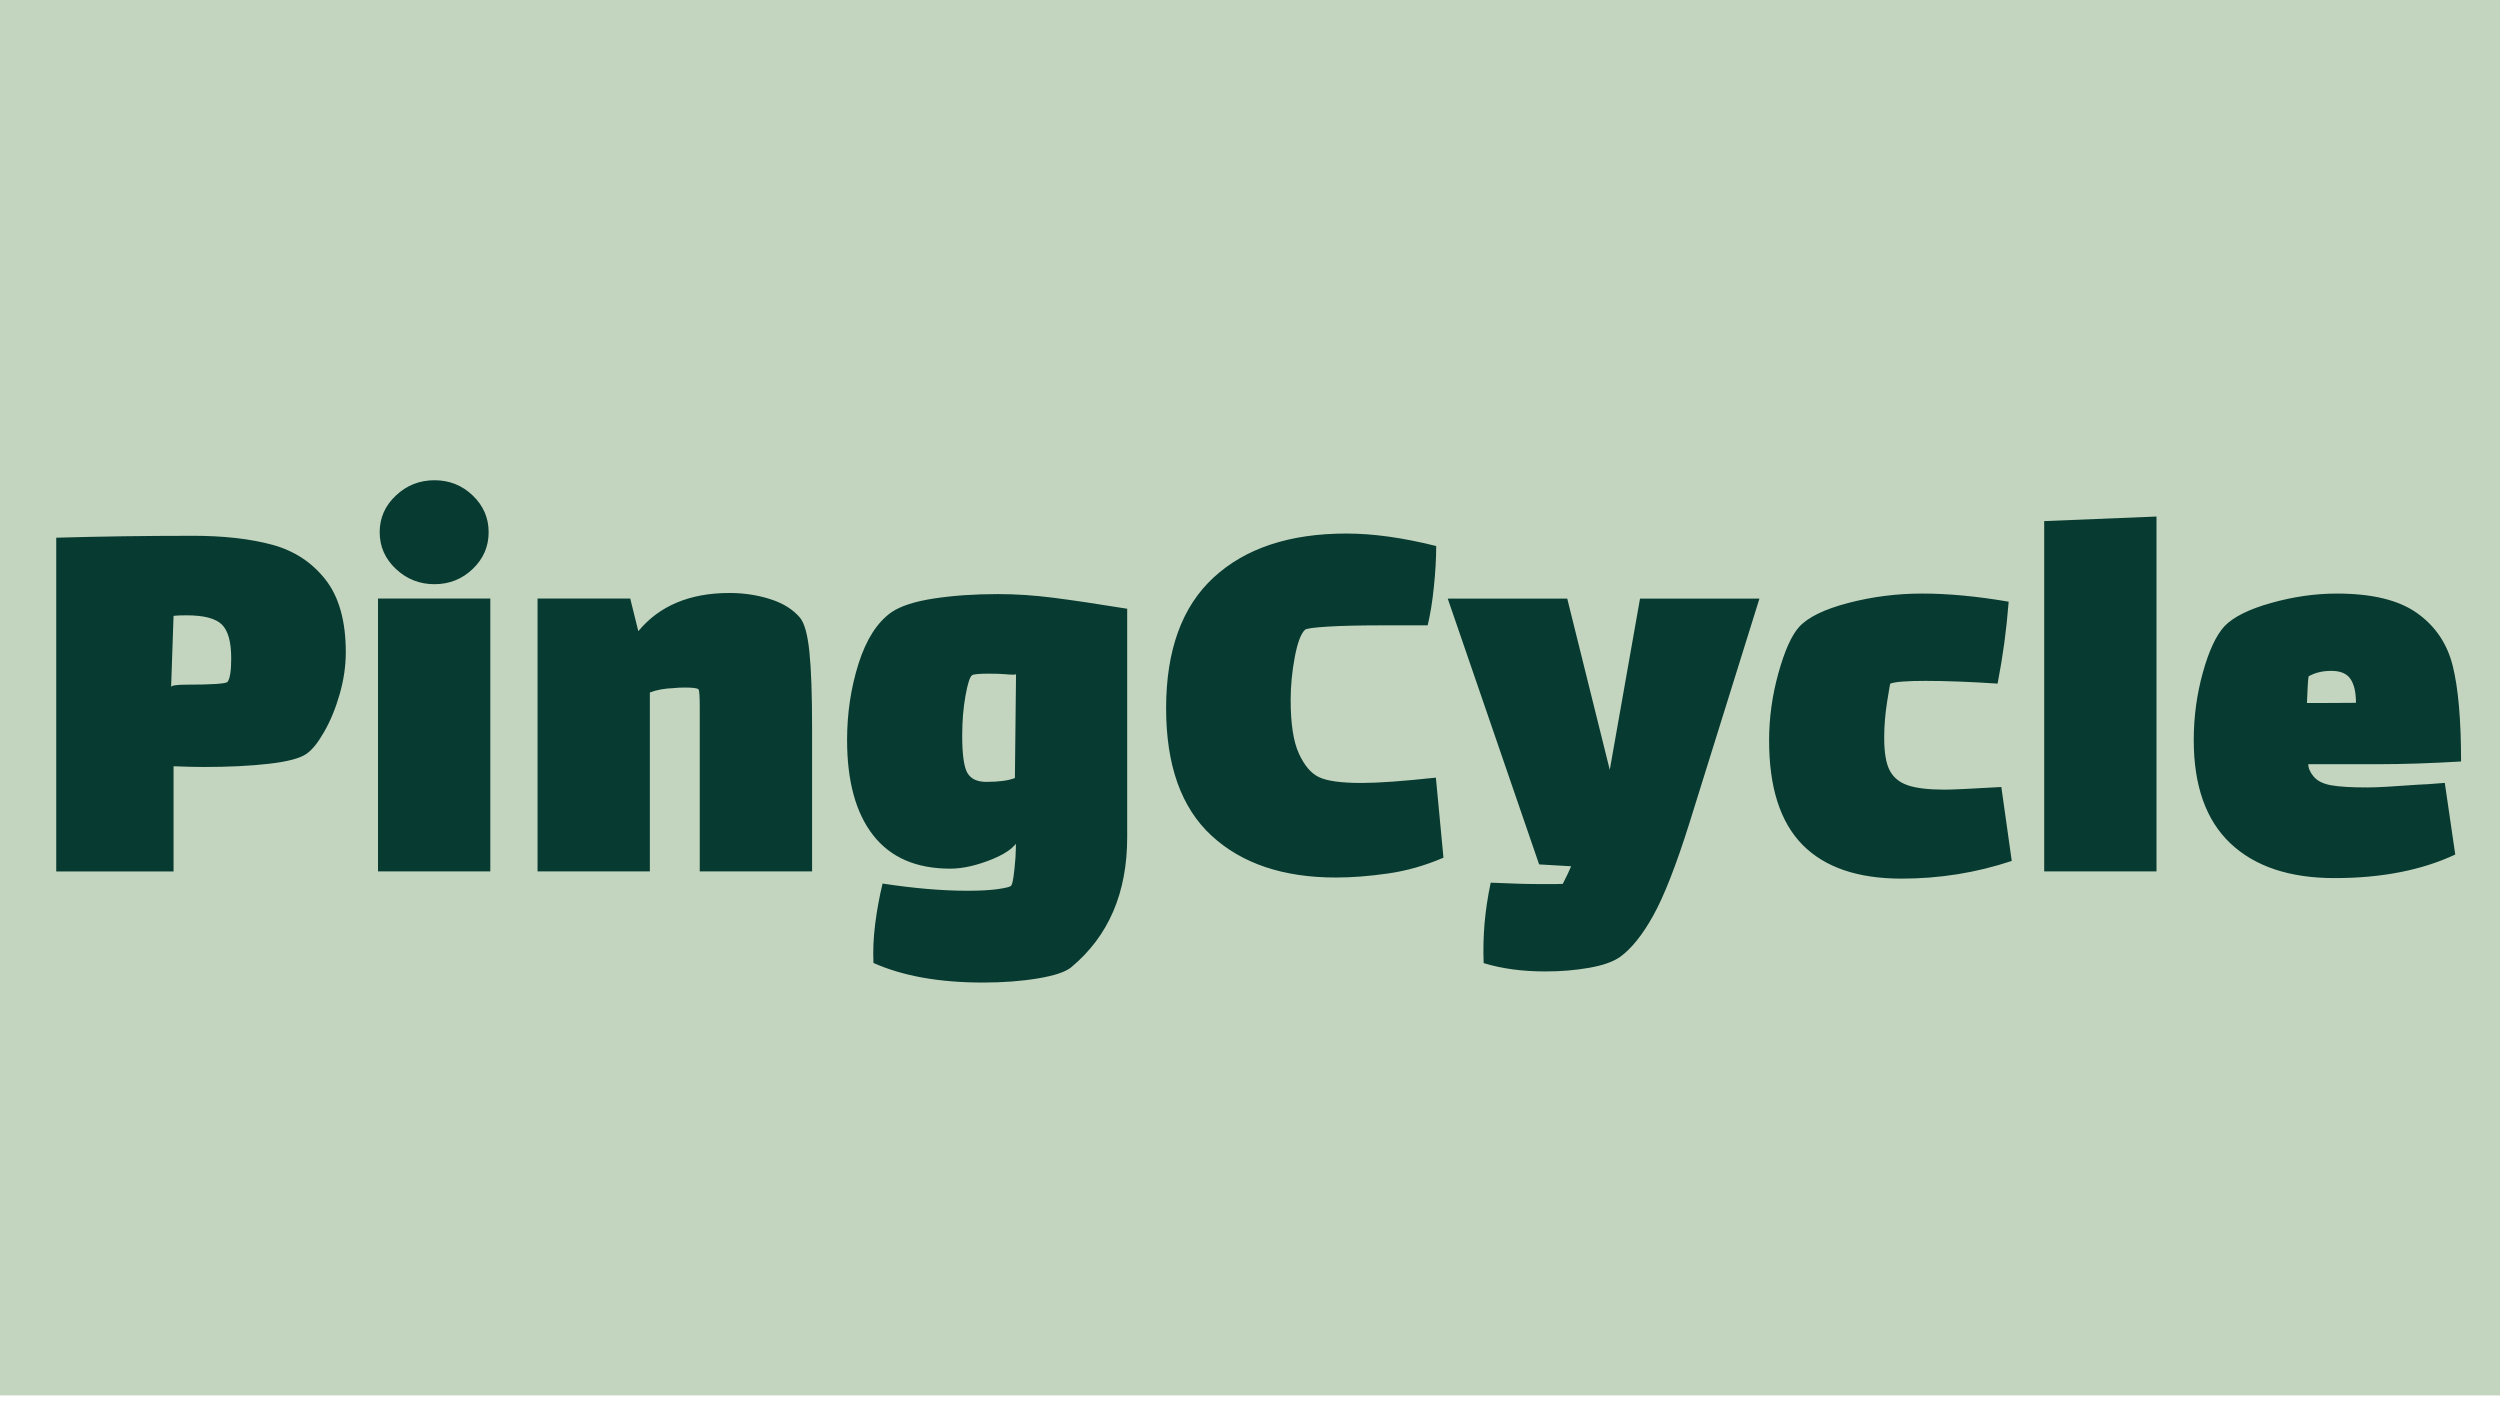 <svg version="1.1" viewBox="0.0 0.0 960.0 540.0" fill="none" stroke="none" stroke-linecap="square" stroke-miterlimit="10" xmlns:xlink="http://www.w3.org/1999/xlink" xmlns="http://www.w3.org/2000/svg"><rect x="0.0" y="0.0" width="960.0" height="540.0" fill="#808080" stroke="none"/><clipPath id="g3350aa8af26_1_125.0"><path d="m0 0l960.0 0l0 540.0l-960.0 0l0 -540.0z" clip-rule="nonzero"/></clipPath><g clip-path="url(#g3350aa8af26_1_125.0)"><path fill="#ffffff" d="m0 0l960.0 0l0 540.0l-960.0 0z" fill-rule="evenodd"/><path fill="#c4d5bf" d="m-1.496 -4.661l962.992 0l0 540.0l-962.992 0z" fill-rule="evenodd"/><path stroke="#c4d5bf" stroke-width="1.0" stroke-linejoin="round" stroke-linecap="butt" d="m-1.496 -4.661l962.992 0l0 540.0l-962.992 0z" fill-rule="evenodd"/><path fill="#000000" fill-opacity="0.0" d="m0.016 118.034l960.0 0l0 279.591l-960.0 0z" fill-rule="evenodd"/><path fill="#073b31" d="m73.989 205.739q17.719 0 30.406 3.406q12.688 3.391 20.531 13.344q7.859 9.953 7.859 27.969q0 7.922 -2.359 16.141q-2.359 8.203 -5.969 14.469q-3.594 6.266 -6.766 8.391q-3.641 2.594 -14.406 3.828q-10.766 1.234 -24.812 1.234q-4.969 0 -11.828 -0.281l0 40.391l-45.047 0l0 -128.156q25.672 -0.734 52.391 -0.734zm13.391 56.094q1.406 -1.844 1.406 -9.031q0 -9.484 -3.609 -13.0q-3.594 -3.516 -13.531 -3.516q-3.609 0 -5.0 0.203l-0.938 27.375q-0.078 -0.953 5.938 -0.953q14.844 0 15.734 -1.078zm79.449 -37.5q-8.562 0 -14.797 -5.844q-6.234 -5.859 -6.234 -14.125q0 -8.25 6.234 -14.094q6.234 -5.859 14.797 -5.859q8.594 0 14.703 5.859q6.109 5.859 6.109 14.094q0 8.25 -6.109 14.109q-6.109 5.859 -14.703 5.859zm-21.672 5.516l43.125 0l0 104.781l-43.125 0l0 -104.781zm162.08 7.391q2.562 3.141 3.578 13.109q1.031 9.953 1.031 29.328l0 54.953l-43.141 0l0 -54.531l0 -8.734q0 -5.875 -0.453 -6.625q-0.578 -0.719 -5.172 -0.719q-2.75 0 -4.188 0.203q-5.578 0.203 -9.344 1.703l0 68.703l-43.125 0l0 -104.781l35.594 0l3.094 12.531q12.141 -14.672 35.031 -14.672q8.203 0 15.625 2.359q7.422 2.359 11.469 7.172zm75.983 -9.109q10.25 0 21.25 1.406q11.016 1.406 28.375 4.219l0 87.734q0 32.062 -21.469 49.922q-3.25 2.703 -12.797 4.297q-9.531 1.594 -21.109 1.594q-25.25 0 -42.062 -7.531q-0.328 -7.016 0.656 -14.938q1.0 -7.906 2.844 -15.547q18.125 2.766 32.594 2.766q7.219 0 11.703 -0.641q4.484 -0.641 5.047 -1.281q0.938 -0.922 1.688 -10.781q0.203 -2.859 0.203 -8.5l1.703 0q-1.516 5.266 -10.609 9.0q-9.078 3.719 -16.359 3.719q-19.547 0 -29.578 -12.828q-10.016 -12.828 -10.016 -36.578q0 -15.453 4.406 -29.344q4.422 -13.906 12.594 -19.688q5.344 -3.641 16.406 -5.312q11.062 -1.688 24.531 -1.688zm-4.469 72.109q7.25 0 10.969 -1.484l0.438 -39.922q0.078 0.453 -4.469 0.047q-1.984 -0.188 -6.094 -0.188q-5.516 0 -6.328 0.609q-1.281 0.938 -2.531 7.922q-1.25 6.984 -1.25 15.219q0 10.859 1.969 14.328q1.984 3.469 7.297 3.469zm175.536 29.109q-10.547 4.547 -21.344 6.078q-10.781 1.547 -19.969 1.547q-30.313 0 -47.75 -16.078q-17.438 -16.094 -17.438 -48.906q0 -33.438 18.281 -50.266q18.297 -16.844 50.953 -16.844q15.344 0 34.484 4.797q0 7.031 -0.891 15.656q-0.875 8.609 -2.391 14.797l-16.047 0q-14.609 0 -22.422 0.5q-7.812 0.484 -8.625 1.203q-2.375 2.203 -3.953 10.578q-1.562 8.375 -1.562 16.391q0 13.766 3.203 20.672q3.219 6.891 7.688 8.953q4.656 2.234 16.281 2.234q9.641 0 28.594 -2.047l2.906 30.734zm121.344 -99.5l-26.969 86.453q-7.562 24.016 -13.797 35.25q-6.234 11.234 -12.844 15.969q-4.047 2.781 -11.906 4.141q-7.859 1.375 -16.672 1.375q-13.297 0 -23.719 -3.203q-0.297 -7.672 0.344 -15.234q0.656 -7.562 2.359 -15.656q11.703 0.547 20.156 0.547q6.297 0 7.516 -0.078q2.25 -4.375 3.219 -6.766l-12.297 -0.719l-35.094 -102.078l45.891 0l17.766 71.531l-2.469 3.859l-0.641 -0.125l13.297 -75.266l45.859 0zm96.89 100.75q-20.406 6.797 -42.297 6.797q-25.281 0 -38.094 -13.031q-12.797 -13.031 -12.797 -40.0q0 -13.031 3.578 -25.891q3.578 -12.859 7.938 -17.719q5.156 -5.641 18.953 -9.234q13.812 -3.594 28.312 -3.594q15.016 0 33.219 3.125q-0.672 8.453 -1.656 15.688q-0.969 7.234 -2.594 15.766q-16.062 -1.047 -27.688 -1.047q-10.875 0 -13.516 1.062q-0.094 -0.156 -1.219 6.938q-1.125 7.094 -1.125 13.844q0 8.562 2.156 12.625q2.156 4.047 7.031 5.672q4.875 1.625 14.141 1.625q4.172 0 21.656 -1.016l4.0 28.391zm12.452 -130.5l43.125 -1.75l0 136.281l-43.125 0l0 -134.531zm124.111 102.281q5.203 0 19.719 -1.078q1.906 0 10.0 -0.672l4.016 27.516q-19.344 9.047 -46.328 9.047q-25.859 0 -39.984 -13.312q-14.109 -13.328 -14.109 -39.719q0 -13.25 3.469 -25.797q3.469 -12.562 8.297 -17.859q5.141 -5.375 17.953 -8.969q12.828 -3.609 25.234 -3.609q20.266 0 30.797 7.5q10.547 7.484 13.719 20.328q3.188 12.844 3.188 36.656q-17.75 1.047 -31.703 1.047l-26.969 0q0 2.281 2.094 4.781q2.109 2.484 6.703 3.312q4.609 0.828 13.906 0.828zm-22.344 -42.797q-0.328 -0.531 -0.562 3.625q-0.219 4.156 -0.312 6.734l7.641 0q9.953 0 11.188 -0.062q0 -6.047 -2.109 -9.156q-2.094 -3.109 -7.359 -3.109q-4.906 0 -8.484 1.969z" fill-rule="nonzero"/></g></svg>